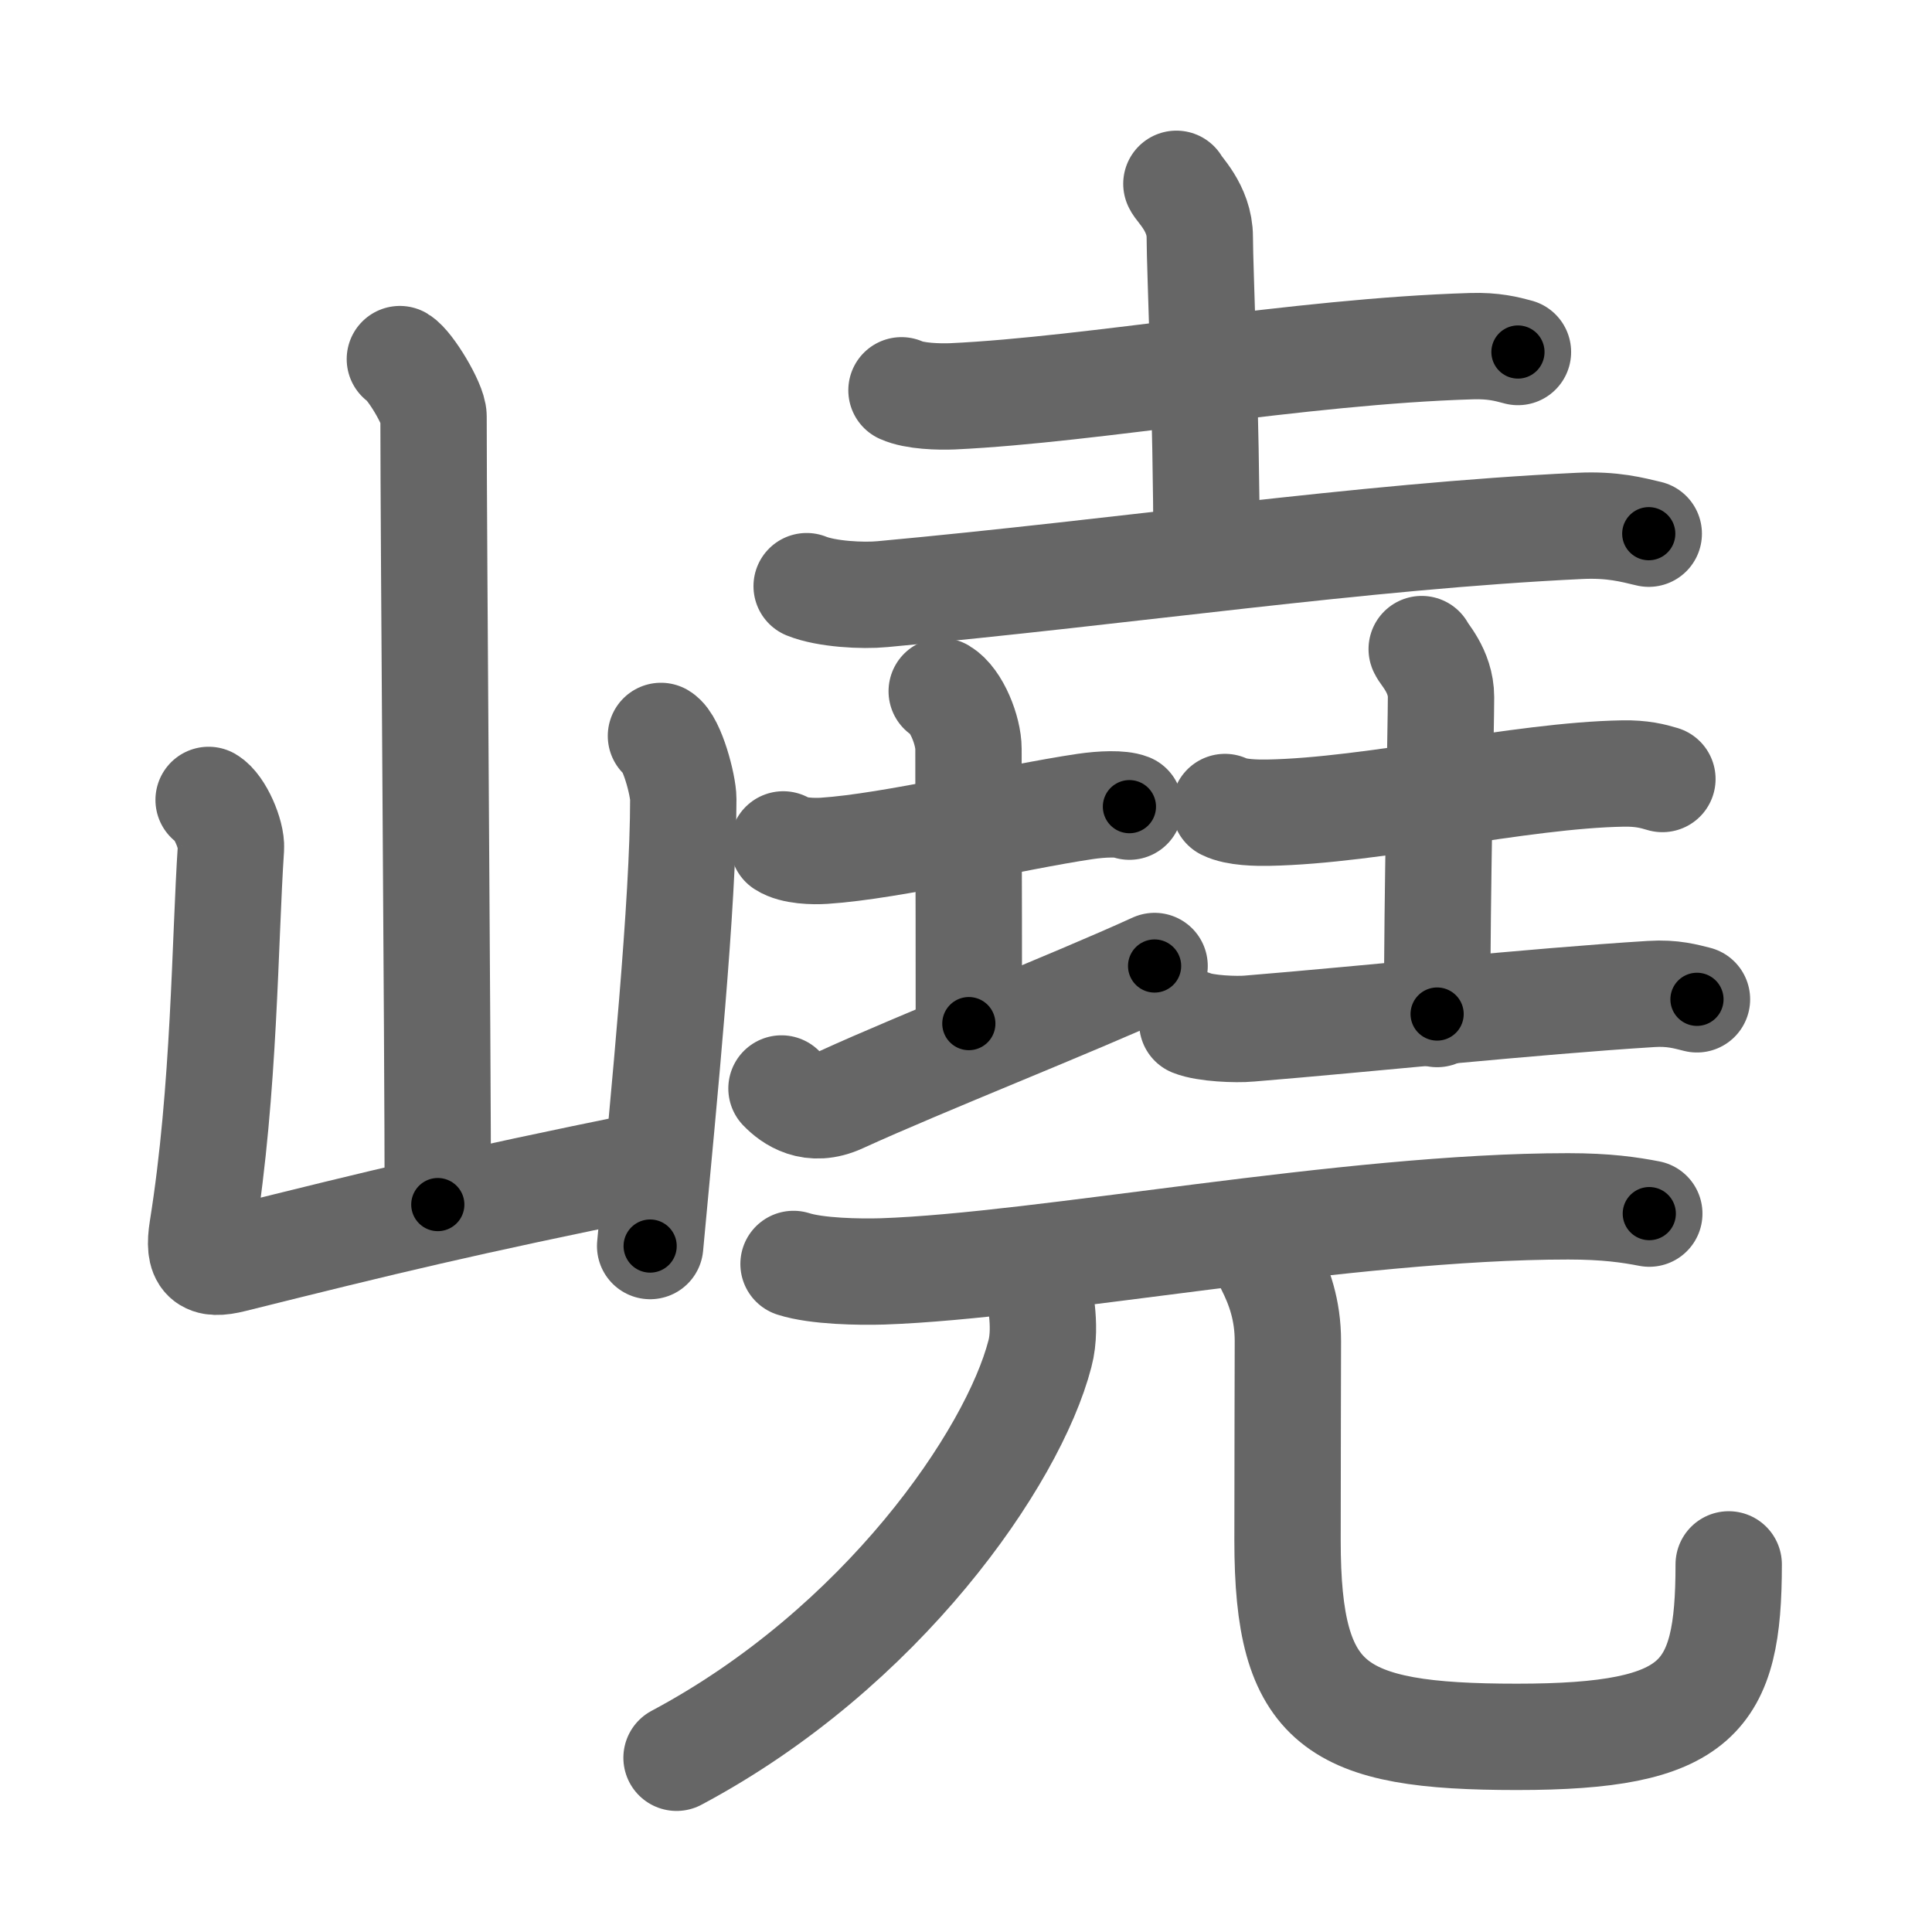 <svg xmlns="http://www.w3.org/2000/svg" viewBox="0 0 109 109" id="5da2"><g fill="none" stroke="#666" stroke-width="6" stroke-linecap="round" stroke-linejoin="round"><g><g><path d="M22.56,20.26c0.57,0.34,1.9,2.54,1.9,3.23c0,7.14,0.24,35.3,0.24,44.47" /><path d="M11.77,45.13c0.63,0.37,1.31,1.96,1.26,2.72c-0.35,5.22-0.35,13.63-1.61,21.49c-0.27,1.7,0.18,2.1,1.72,1.71c8.75-2.18,12.77-3.16,23.42-5.33" /><path d="M37.29,41.52c0.63,0.38,1.26,2.8,1.26,3.56c0,5.87-1.05,16.42-1.87,25.22" /></g><g><g><g><path d="M50.86,22.02c0.75,0.34,2.13,0.37,2.88,0.34c7.95-0.37,19.55-2.54,29.27-2.83c1.25-0.04,2,0.16,2.63,0.33" /><path d="M66.37,10.37c0.09,0.26,1.32,1.35,1.32,3.01c0,1.86,0.38,9.98,0.38,17.72" /><path d="M45.51,33.07c1.11,0.45,3.16,0.56,4.28,0.45c13.81-1.27,26.98-3.26,39.33-3.85c1.86-0.09,2.97,0.22,3.9,0.44" /></g><g><g><path d="M44.19,47.64c0.58,0.38,1.72,0.4,2.31,0.36c3.84-0.25,10.61-1.89,14.72-2.5c0.96-0.14,2.02-0.18,2.5,0.01" /><path d="M53.13,39c0.84,0.5,1.51,2.23,1.51,3.25c0,7.25,0.02,4.75,0.02,15.5" /><path d="M44.09,61.41c0.56,0.58,1.68,1.41,3.35,0.64c4.66-2.13,13.04-5.42,17.7-7.55" /></g><g><path d="M69.11,45.53c0.64,0.32,1.81,0.33,2.45,0.32c5.93-0.11,14.2-2.11,20-2.21c1.06-0.02,1.7,0.15,2.23,0.31" /><path d="M80.21,36.62c0.07,0.23,1.09,1.22,1.09,2.71c0,1.67-0.22,10.92-0.22,17.88" /><path d="M67.27,57.73c0.74,0.3,2.48,0.37,3.22,0.3c6.61-0.54,16.03-1.54,22.66-1.95c1.23-0.08,1.98,0.15,2.59,0.3" /></g></g></g><g><g><path d="M44.77,71.31c1.31,0.42,3.71,0.46,5.02,0.42c9.12-0.31,26.23-3.67,38.68-3.67c2.18,0,3.49,0.2,4.58,0.41" /></g><g><g><path d="M58.79,74c0.06,0.59,0.11,1.53-0.12,2.38C57.15,82.25,49.75,93,38.17,99.17" /></g><path d="M71.59,71.41c0.58,1.14,1.07,2.49,1.07,4.25c0,2.36-0.02,5.9-0.02,11.25c0,9.37,2.66,11.08,12.94,11.08c10.29,0,11.95-2.19,11.95-9.73" /></g></g></g></g></g><g fill="none" stroke="#000" stroke-width="3" stroke-linecap="round" stroke-linejoin="round"><path d="M22.56,20.26c0.57,0.34,1.9,2.54,1.9,3.23c0,7.14,0.24,35.3,0.24,44.47" stroke-dasharray="48.278" stroke-dashoffset="48.278"><animate attributeName="stroke-dashoffset" values="48.278;48.278;0" dur="0.483s" fill="freeze" begin="0s;5da2.click" /></path><path d="M11.77,45.13c0.63,0.37,1.31,1.96,1.26,2.72c-0.35,5.22-0.35,13.63-1.61,21.49c-0.27,1.7,0.18,2.1,1.72,1.71c8.75-2.18,12.77-3.16,23.42-5.33" stroke-dasharray="51.977" stroke-dashoffset="51.977"><animate attributeName="stroke-dashoffset" values="51.977" fill="freeze" begin="5da2.click" /><animate attributeName="stroke-dashoffset" values="51.977;51.977;0" keyTimes="0;0.482;1" dur="1.003s" fill="freeze" begin="0s;5da2.click" /></path><path d="M37.29,41.52c0.63,0.38,1.26,2.8,1.26,3.56c0,5.87-1.05,16.42-1.87,25.22" stroke-dasharray="29.144" stroke-dashoffset="29.144"><animate attributeName="stroke-dashoffset" values="29.144" fill="freeze" begin="5da2.click" /><animate attributeName="stroke-dashoffset" values="29.144;29.144;0" keyTimes="0;0.775;1" dur="1.294s" fill="freeze" begin="0s;5da2.click" /></path><path d="M50.86,22.02c0.75,0.34,2.13,0.37,2.88,0.34c7.95-0.37,19.55-2.54,29.27-2.83c1.25-0.04,2,0.16,2.63,0.33" stroke-dasharray="34.999" stroke-dashoffset="34.999"><animate attributeName="stroke-dashoffset" values="34.999" fill="freeze" begin="5da2.click" /><animate attributeName="stroke-dashoffset" values="34.999;34.999;0" keyTimes="0;0.787;1" dur="1.644s" fill="freeze" begin="0s;5da2.click" /></path><path d="M66.37,10.37c0.09,0.26,1.32,1.35,1.32,3.01c0,1.86,0.38,9.98,0.38,17.72" stroke-dasharray="21.081" stroke-dashoffset="21.081"><animate attributeName="stroke-dashoffset" values="21.081" fill="freeze" begin="5da2.click" /><animate attributeName="stroke-dashoffset" values="21.081;21.081;0" keyTimes="0;0.886;1" dur="1.855s" fill="freeze" begin="0s;5da2.click" /></path><path d="M45.51,33.07c1.11,0.45,3.16,0.56,4.28,0.45c13.81-1.27,26.98-3.26,39.33-3.85c1.86-0.09,2.97,0.22,3.9,0.44" stroke-dasharray="47.8" stroke-dashoffset="47.8"><animate attributeName="stroke-dashoffset" values="47.8" fill="freeze" begin="5da2.click" /><animate attributeName="stroke-dashoffset" values="47.8;47.8;0" keyTimes="0;0.795;1" dur="2.333s" fill="freeze" begin="0s;5da2.click" /></path><path d="M44.19,47.64c0.58,0.38,1.72,0.4,2.31,0.36c3.84-0.25,10.61-1.89,14.72-2.5c0.96-0.14,2.02-0.18,2.5,0.01" stroke-dasharray="19.828" stroke-dashoffset="19.828"><animate attributeName="stroke-dashoffset" values="19.828" fill="freeze" begin="5da2.click" /><animate attributeName="stroke-dashoffset" values="19.828;19.828;0" keyTimes="0;0.922;1" dur="2.531s" fill="freeze" begin="0s;5da2.click" /></path><path d="M53.13,39c0.84,0.5,1.51,2.23,1.51,3.25c0,7.25,0.02,4.75,0.02,15.5" stroke-dasharray="19.197" stroke-dashoffset="19.197"><animate attributeName="stroke-dashoffset" values="19.197" fill="freeze" begin="5da2.click" /><animate attributeName="stroke-dashoffset" values="19.197;19.197;0" keyTimes="0;0.929;1" dur="2.723s" fill="freeze" begin="0s;5da2.click" /></path><path d="M44.09,61.41c0.56,0.58,1.68,1.41,3.35,0.64c4.66-2.13,13.04-5.42,17.7-7.55" stroke-dasharray="22.917" stroke-dashoffset="22.917"><animate attributeName="stroke-dashoffset" values="22.917" fill="freeze" begin="5da2.click" /><animate attributeName="stroke-dashoffset" values="22.917;22.917;0" keyTimes="0;0.922;1" dur="2.952s" fill="freeze" begin="0s;5da2.click" /></path><path d="M69.11,45.53c0.64,0.32,1.81,0.33,2.45,0.32c5.93-0.11,14.2-2.11,20-2.21c1.06-0.02,1.7,0.15,2.23,0.31" stroke-dasharray="24.889" stroke-dashoffset="24.889"><animate attributeName="stroke-dashoffset" values="24.889" fill="freeze" begin="5da2.click" /><animate attributeName="stroke-dashoffset" values="24.889;24.889;0" keyTimes="0;0.922;1" dur="3.201s" fill="freeze" begin="0s;5da2.click" /></path><path d="M80.21,36.62c0.07,0.23,1.09,1.22,1.09,2.71c0,1.67-0.22,10.92-0.22,17.88" stroke-dasharray="20.857" stroke-dashoffset="20.857"><animate attributeName="stroke-dashoffset" values="20.857" fill="freeze" begin="5da2.click" /><animate attributeName="stroke-dashoffset" values="20.857;20.857;0" keyTimes="0;0.939;1" dur="3.41s" fill="freeze" begin="0s;5da2.click" /></path><path d="M67.27,57.73c0.74,0.3,2.48,0.37,3.22,0.3c6.61-0.54,16.03-1.54,22.66-1.95c1.23-0.08,1.98,0.15,2.59,0.3" stroke-dasharray="28.619" stroke-dashoffset="28.619"><animate attributeName="stroke-dashoffset" values="28.619" fill="freeze" begin="5da2.click" /><animate attributeName="stroke-dashoffset" values="28.619;28.619;0" keyTimes="0;0.923;1" dur="3.696s" fill="freeze" begin="0s;5da2.click" /></path><path d="M44.77,71.31c1.31,0.42,3.71,0.46,5.02,0.42c9.12-0.31,26.23-3.67,38.68-3.67c2.18,0,3.49,0.2,4.58,0.41" stroke-dasharray="48.538" stroke-dashoffset="48.538"><animate attributeName="stroke-dashoffset" values="48.538" fill="freeze" begin="5da2.click" /><animate attributeName="stroke-dashoffset" values="48.538;48.538;0" keyTimes="0;0.884;1" dur="4.181s" fill="freeze" begin="0s;5da2.click" /></path><path d="M58.79,74c0.06,0.59,0.11,1.53-0.12,2.38C57.15,82.25,49.75,93,38.17,99.17" stroke-dasharray="33.75" stroke-dashoffset="33.75"><animate attributeName="stroke-dashoffset" values="33.75" fill="freeze" begin="5da2.click" /><animate attributeName="stroke-dashoffset" values="33.75;33.75;0" keyTimes="0;0.925;1" dur="4.518s" fill="freeze" begin="0s;5da2.click" /></path><path d="M71.59,71.41c0.58,1.14,1.07,2.49,1.07,4.25c0,2.36-0.02,5.9-0.02,11.25c0,9.37,2.66,11.08,12.94,11.08c10.29,0,11.95-2.19,11.95-9.73" stroke-dasharray="54.579" stroke-dashoffset="54.579"><animate attributeName="stroke-dashoffset" values="54.579" fill="freeze" begin="5da2.click" /><animate attributeName="stroke-dashoffset" values="54.579;54.579;0" keyTimes="0;0.892;1" dur="5.064s" fill="freeze" begin="0s;5da2.click" /></path></g></svg>